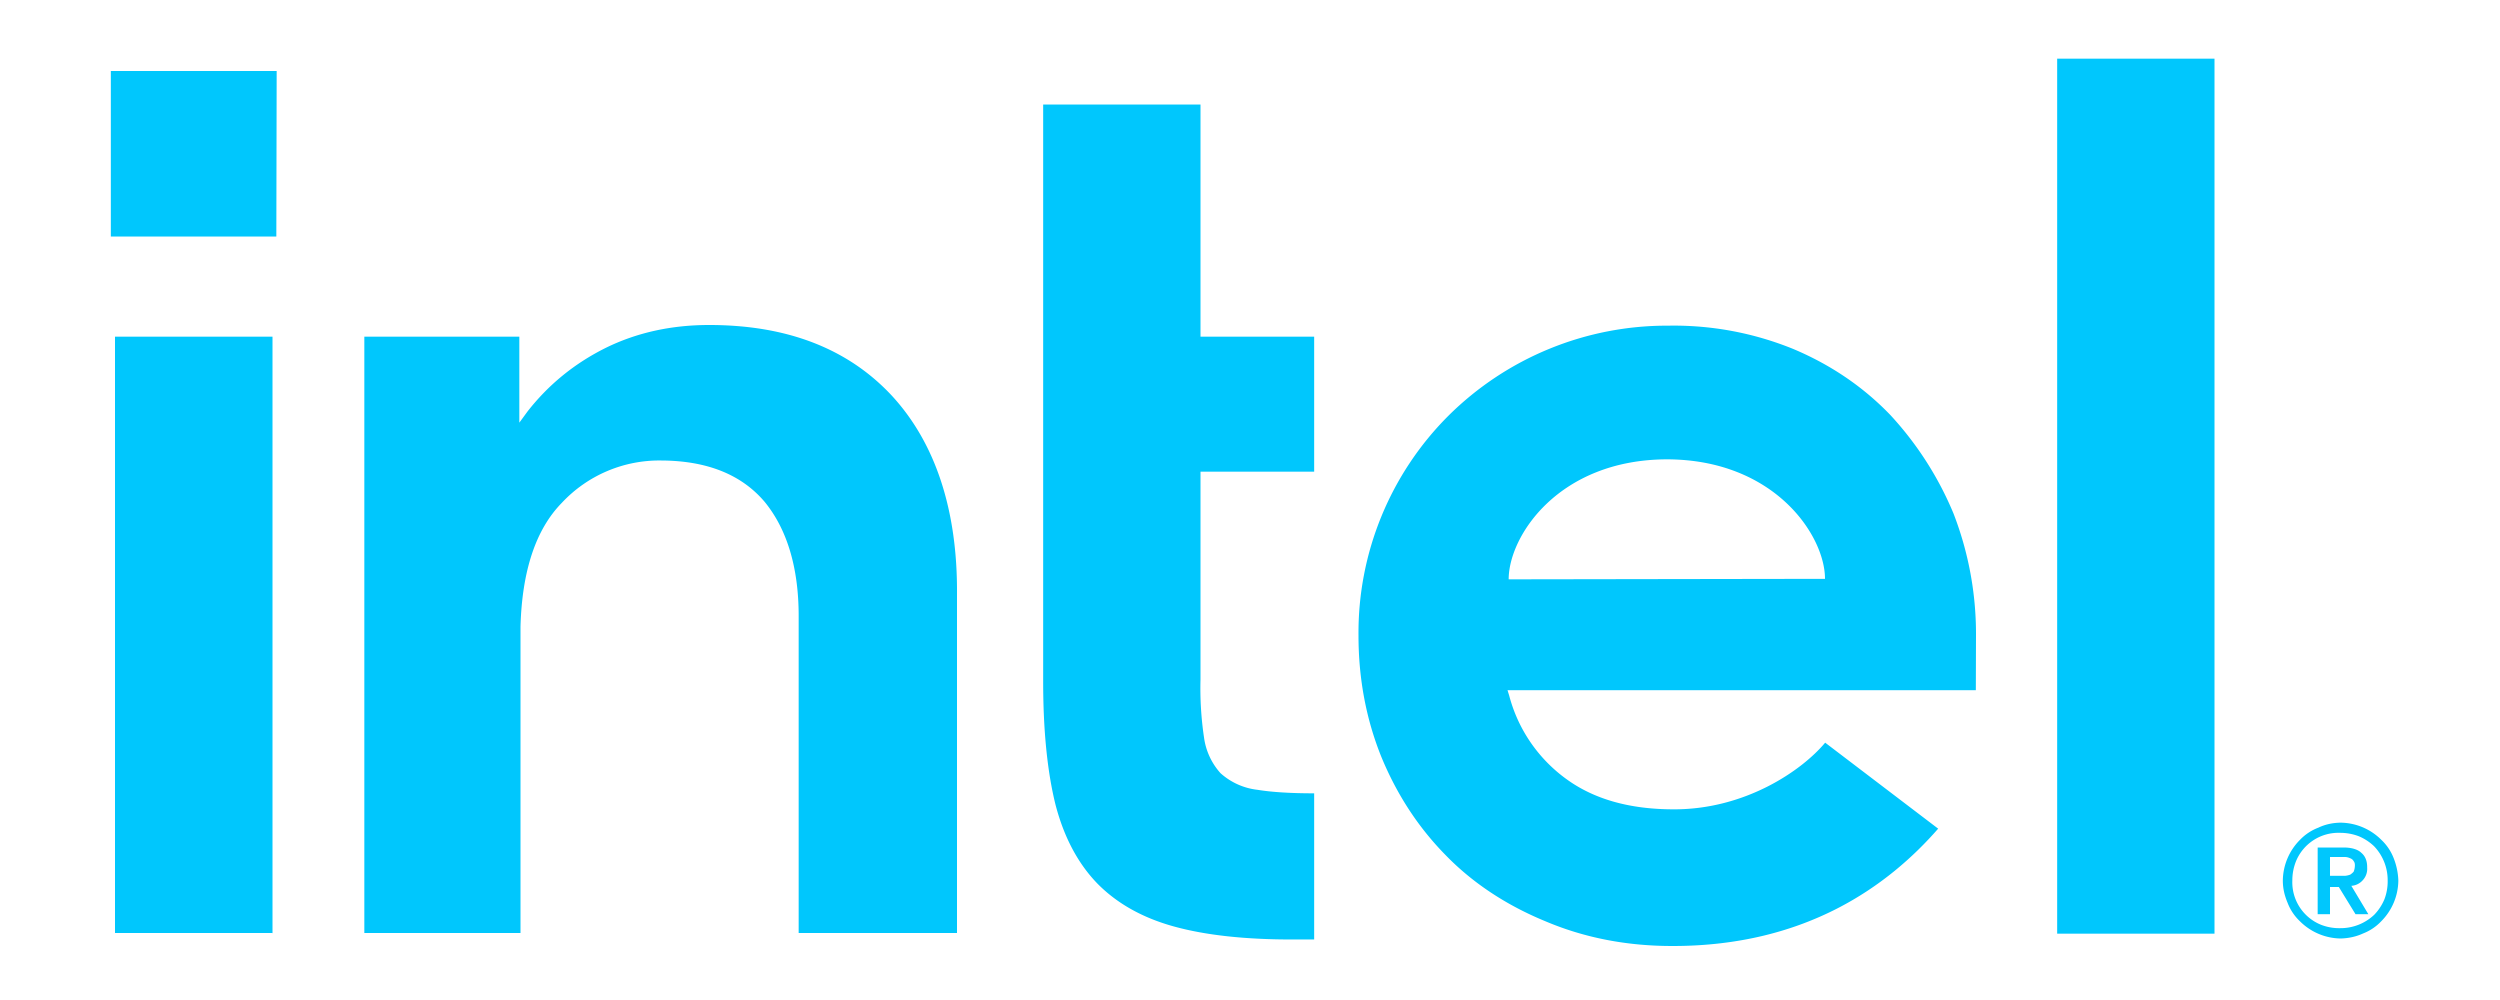 <svg xmlns="http://www.w3.org/2000/svg" width="15" height="6" fill="none"><g fill="#00C7FD" clip-path="url(#a)"><path d="M1.66.426H.665v.993h.993zM1.635 5.602V2.02H.69v3.578h.944zm6.25.035V4.76c-.138 0-.254-.007-.339-.021a.4.4 0 0 1-.223-.1.4.4 0 0 1-.099-.215 2 2 0 0 1-.021-.346V2.83h.682v-.81h-.682V.627h-.944v3.461q0 .441.074.74.076.292.251.473.177.18.46.258.286.079.718.078zm5.402-.035V.352h-.944v5.25zM5.351 2.374q-.395-.424-1.096-.424-.341 0-.62.137-.28.139-.47.382l-.049.067V2.02h-.93v3.578h.937V3.692v.131-.063q.014-.504.248-.743a.8.8 0 0 1 .597-.254q.41.002.619.247c.134.163.205.393.205.686v1.902h.95v-2.03c.004-.508-.13-.911-.391-1.194m6.505 1.432a2 2 0 0 0-.135-.725 2 2 0 0 0-.378-.59q-.244-.254-.583-.397a1.9 1.9 0 0 0-.75-.14 1.86 1.86 0 0 0-1.319.54 1.84 1.84 0 0 0-.54 1.319q0 .388.137.728.14.34.386.59c.162.167.364.3.597.396q.353.15.767.149c.8 0 1.294-.364 1.591-.704l-.678-.516c-.142.17-.481.4-.905.4q-.4.001-.651-.184a.9.9 0 0 1-.34-.499l-.01-.032h2.81zm-2.804-.33c0-.26.3-.717.947-.72.647 0 .951.456.951.717zm5.31 1.673a.3.3 0 0 0-.074-.11.352.352 0 0 0-.244-.103q-.073.001-.134.03a.3.3 0 0 0-.11.073.351.351 0 0 0-.103.244c0 .05.011.092.029.135a.3.3 0 0 0 .074.11.352.352 0 0 0 .244.103q.073-.002.134-.03a.3.3 0 0 0 .11-.074.351.351 0 0 0 .102-.244.4.4 0 0 0-.028-.134m-.056.248a.3.3 0 0 1-.06.091.293.293 0 0 1-.205.081.3.3 0 0 1-.114-.02.275.275 0 0 1-.173-.266q0-.059.021-.113a.275.275 0 0 1 .265-.173q.06 0 .114.021a.3.3 0 0 1 .091.06.294.294 0 0 1 .081.205.3.3 0 0 1-.02.114m-.198-.082a.1.1 0 0 0 .067-.032.1.1 0 0 0 .028-.077q.001-.059-.035-.089c-.021-.021-.06-.032-.106-.032h-.156v.4h.074v-.163h.053l.1.163h.077zm-.04-.06h-.088v-.113h.089q.015 0 .031.007.016.006.022.018.009.01.007.032a.1.1 0 0 1-.007.031.1.1 0 0 1-.021.018q-.017.006-.032.007"/></g><defs><clipPath id="a"><path fill="#fff" d="M.5.242h13.979v5.512H.5z"/></clipPath></defs></svg>